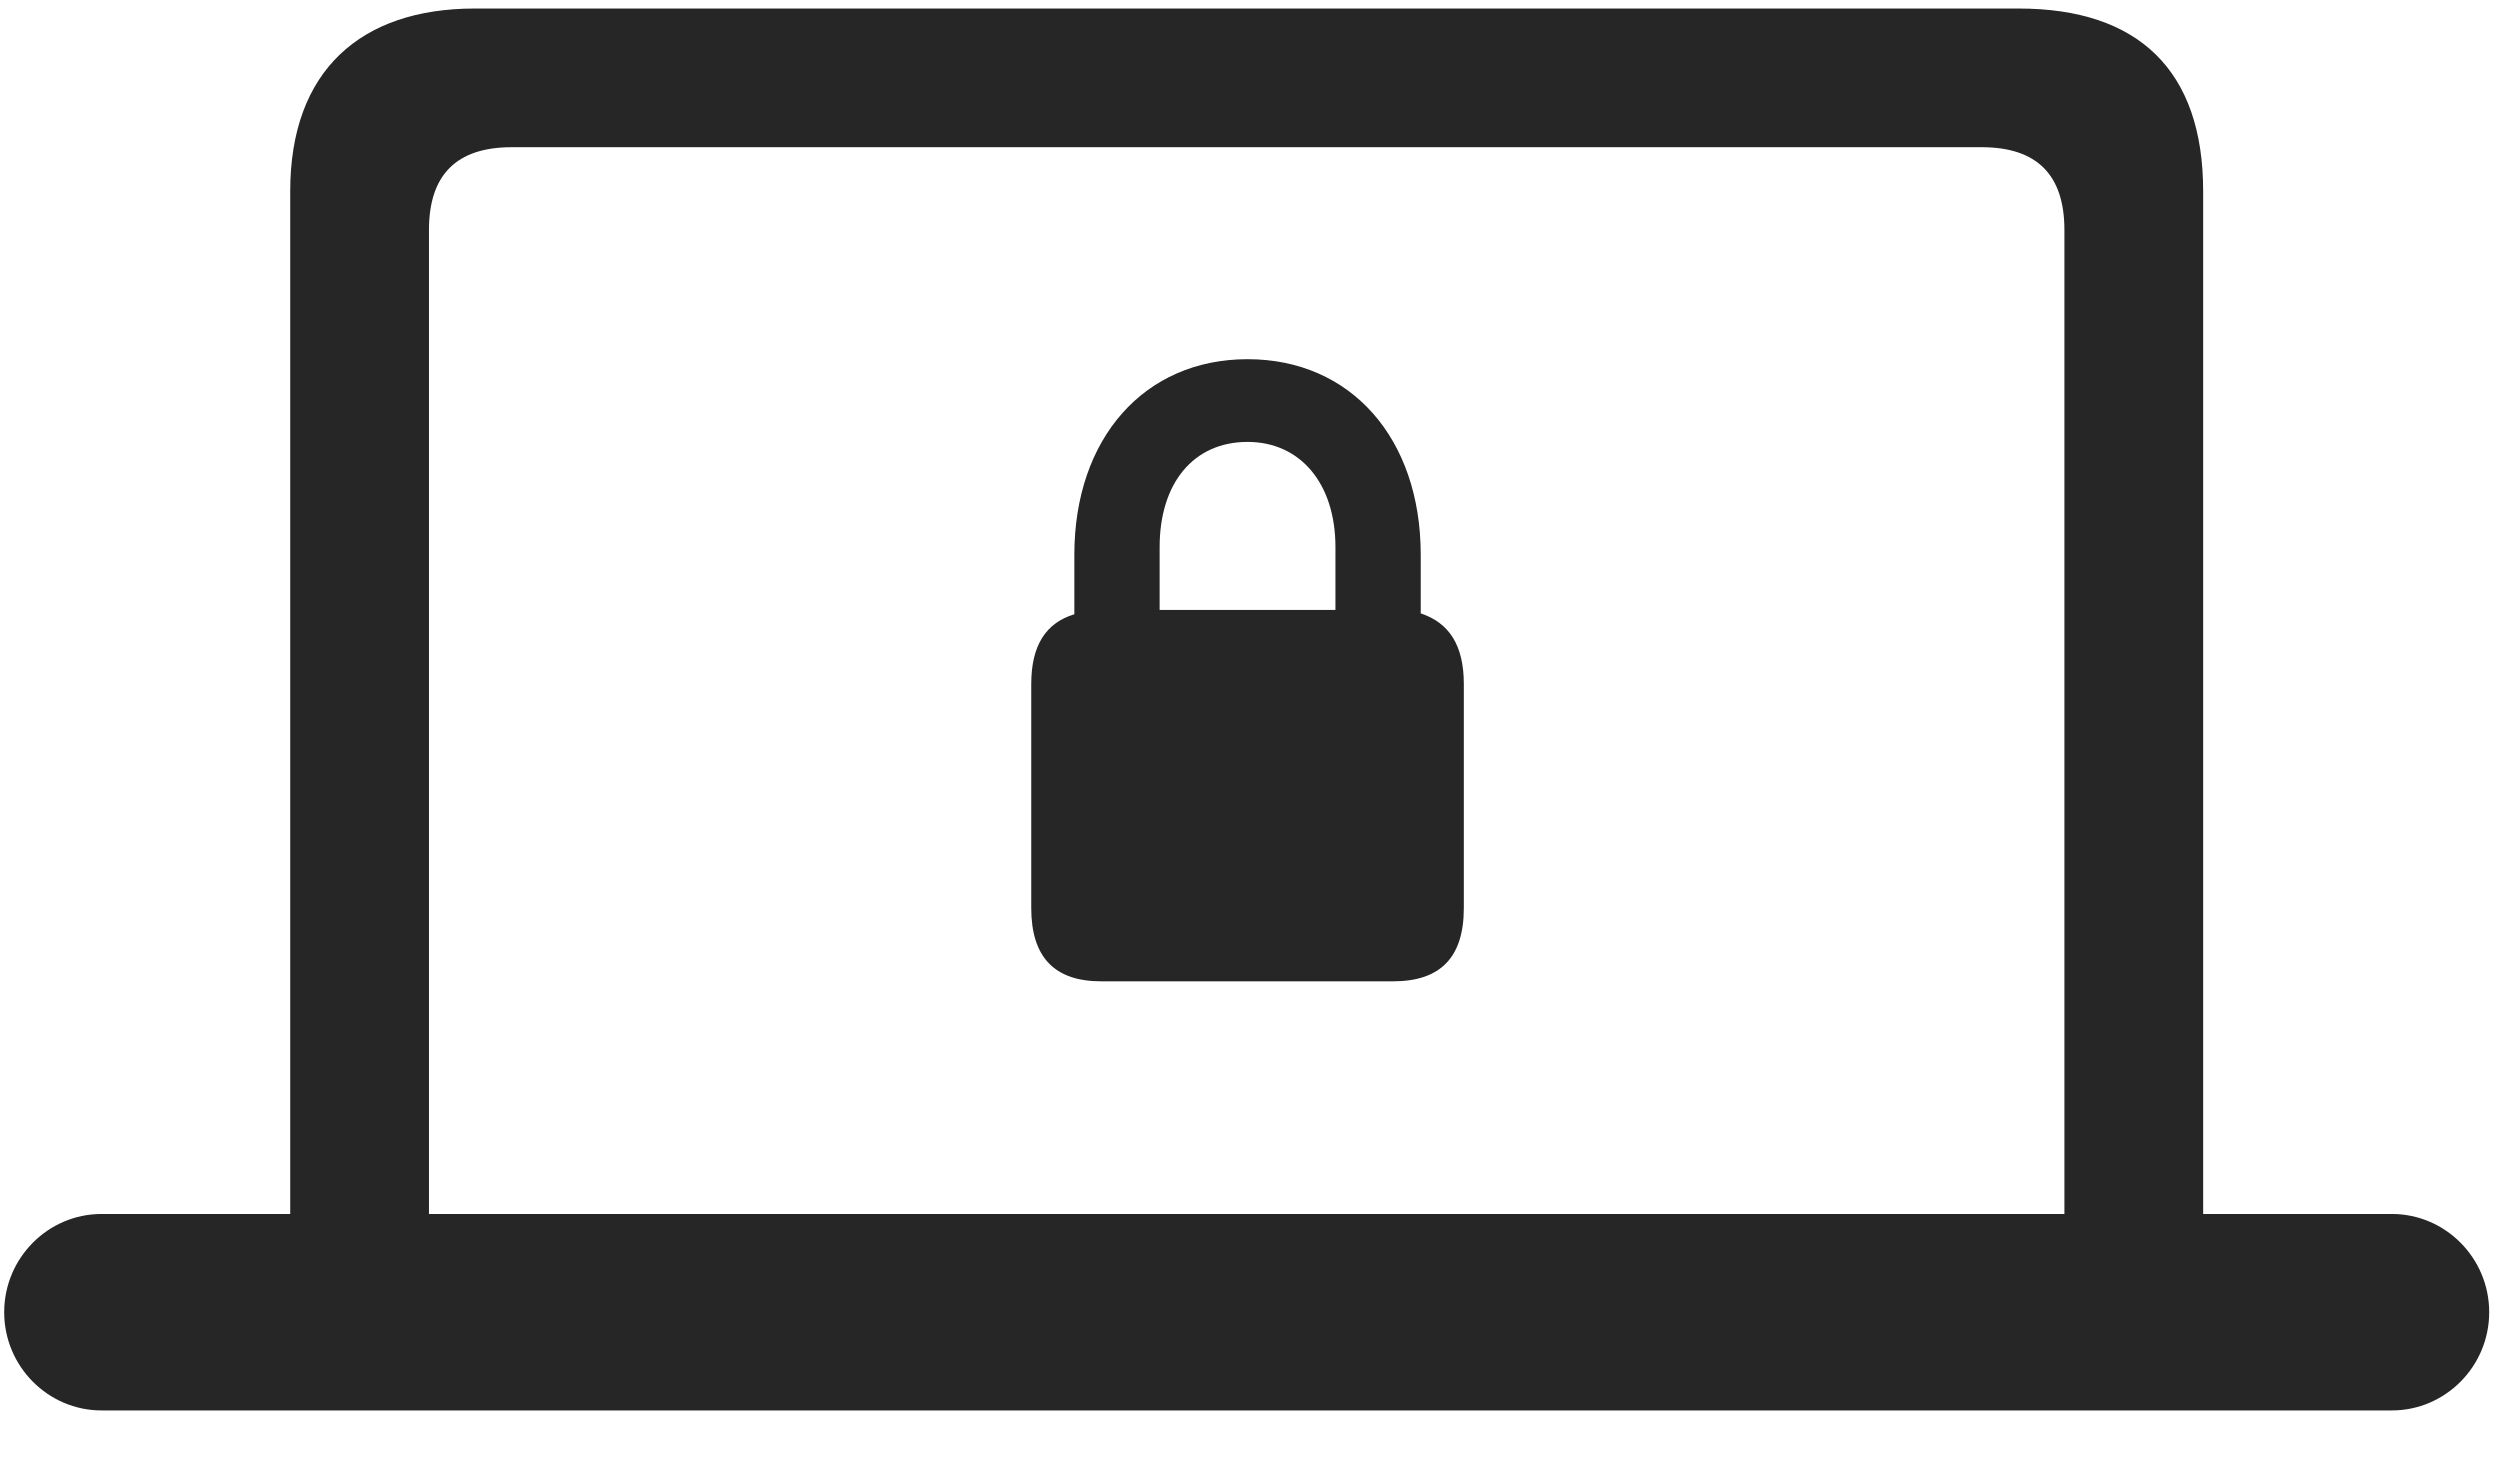 <svg width="34" height="20" viewBox="0 0 34 20" fill="none" xmlns="http://www.w3.org/2000/svg">
<g clip-path="url(#clip0_2207_13249)">
<path d="M0.057 17.846C0.057 18.584 0.654 19.182 1.381 19.182H32.529C33.256 19.182 33.853 18.584 33.853 17.846C33.853 17.108 33.256 16.51 32.529 16.51H29.963V2.6C29.963 0.959 29.084 0.116 27.455 0.116H6.455C4.908 0.116 3.947 0.959 3.947 2.6V16.51H1.381C0.654 16.51 0.057 17.108 0.057 17.846ZM5.834 16.51V3.127C5.834 2.377 6.209 2.002 6.959 2.002H26.951C27.701 2.002 28.076 2.377 28.076 3.127V16.51H5.834Z" fill="black" fill-opacity="0.85"/>
<path d="M14.975 13.346H18.947C19.592 13.346 19.908 13.018 19.908 12.35V9.303C19.908 8.776 19.709 8.471 19.322 8.342V7.545C19.322 5.963 18.373 4.885 16.967 4.885C15.56 4.885 14.611 5.963 14.611 7.545V8.354C14.225 8.471 14.025 8.776 14.025 9.303V12.35C14.025 13.018 14.342 13.346 14.975 13.346ZM15.771 8.295V7.44C15.771 6.573 16.229 6.01 16.967 6.01C17.682 6.01 18.162 6.573 18.162 7.44V8.295H15.771Z" fill="black" fill-opacity="0.85"/>
</g>
<defs>
<clipPath id="clip0_2207_13249">
<rect width="33.797" height="19.09" fill="white" transform="translate(0.057 0.092)"/>
</clipPath>
</defs>
</svg>
